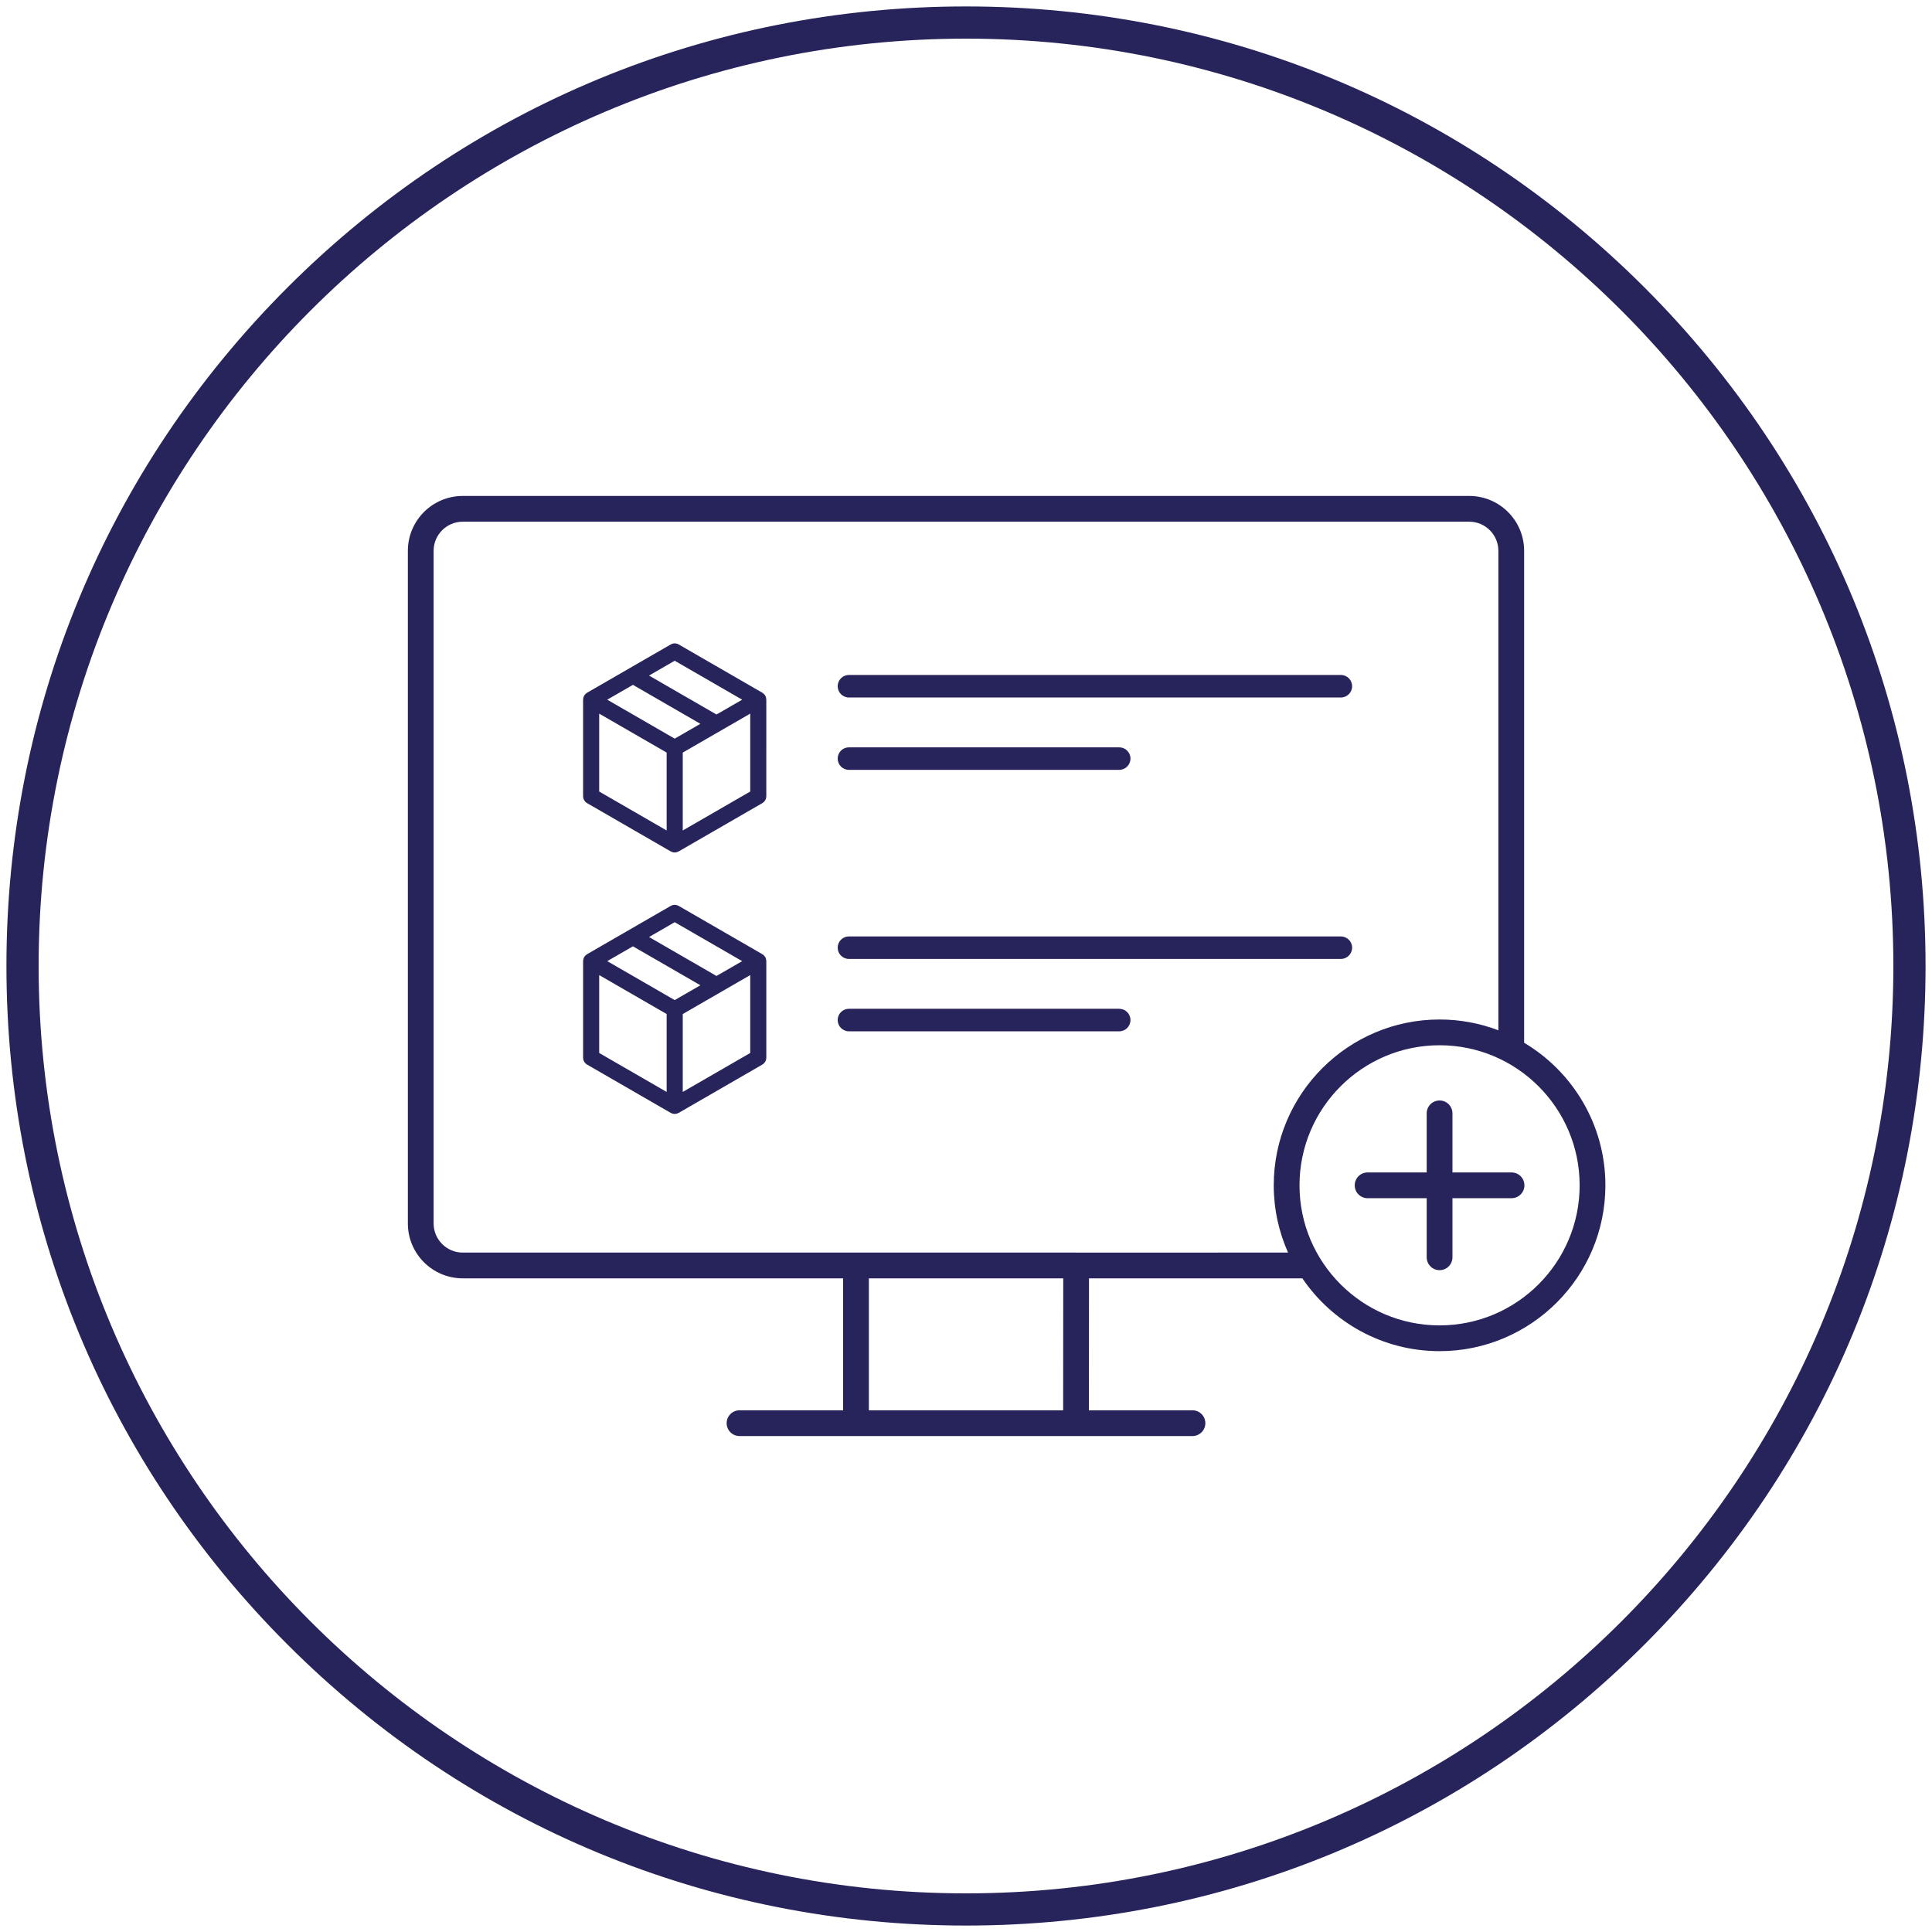 <?xml version="1.0" encoding="utf-8"?>
<svg viewBox="-224.5 -224.5 600 600" xmlns="http://www.w3.org/2000/svg">
  <g>
    <path d="M75.498,373.5c-79.598,0-154.432-30.998-210.717-87.283S-222.502,155.098-222.502,75.5 s30.998-154.433,87.283-210.718C-78.933-191.502-4.099-222.5,75.498-222.5s154.434,30.998,210.719,87.282 C342.502-78.933,373.5-4.098,373.5,75.5s-30.998,154.432-87.283,210.717S155.096,373.5,75.498,373.5L75.498,373.5z M75.498-212.5 c-158.805,0-288,129.196-288,288c0,158.805,129.195,288,288,288S363.5,234.305,363.5,75.5C363.5-83.304,234.303-212.5,75.498-212.5 L75.498-212.5z" style="fill: rgb(39, 36, 92);"/>
    <g>
      <path fill="#27245C" d="M248.832,99.335V-53.443c0-9.394-7.643-17.036-17.036-17.036H-80.798c-9.394,0-17.036,7.643-17.036,17.036 v208.907c0,9.394,7.643,17.036,17.036,17.036h118.13v40.979H5.166c-2.209,0-4,1.791-4,4s1.791,4,4,4h104.497h0.003h36.166 c2.209,0,4-1.791,4-4s-1.791-4-4-4h-32.163l0.028-40.979h66.262c9.273,13.637,24.914,22.613,42.613,22.613 c28.397,0,51.5-23.102,51.5-51.498C274.073,124.804,263.93,108.324,248.832,99.335z M105.669,213.479H45.332V172.5h60.365 L105.669,213.479z M109.703,164.5c-0.001,0-0.002,0-0.003,0H-80.798c-4.982,0-9.036-4.054-9.036-9.036V-53.443 c0-4.982,4.054-9.036,9.036-9.036h312.594c4.982,0,9.036,4.054,9.036,9.036V95.469c-5.679-2.161-11.831-3.355-18.26-3.355 c-28.397,0-51.5,23.104-51.5,51.502c0,7.434,1.596,14.496,4.442,20.885H109.703z M222.573,187.113 c-23.986,0-43.5-19.513-43.5-43.498c0-23.987,19.514-43.502,43.5-43.502s43.5,19.515,43.5,43.502 C266.073,167.601,246.559,187.113,222.573,187.113z"/>
      <path fill="#27245C" d="M244.922,139.613h-18.35v-18.35c0-2.209-1.791-4-4-4s-4,1.791-4,4v18.35h-18.35c-2.209,0-4,1.791-4,4 s1.791,4,4,4h18.35v18.35c0,2.209,1.791,4,4,4s4-1.791,4-4v-18.35h18.35c2.209,0,4-1.791,4-4S247.131,139.613,244.922,139.613z"/>
    </g>
    <g>
      <path fill="#27245C" d="M191.913-7.887H39.15c-1.933,0-3.5-1.567-3.5-3.5s1.567-3.5,3.5-3.5h152.764c1.933,0,3.5,1.567,3.5,3.5 S193.846-7.887,191.913-7.887z"/>
      <path fill="#27245C" d="M123.077,14.589H39.15c-1.933,0-3.5-1.567-3.5-3.5s1.567-3.5,3.5-3.5h83.928c1.933,0,3.5,1.567,3.5,3.5 S125.01,14.589,123.077,14.589z"/>
      <path fill="#27245C" d="M191.913,73.312H39.15c-1.933,0-3.5-1.567-3.5-3.5s1.567-3.5,3.5-3.5h152.764c1.933,0,3.5,1.567,3.5,3.5 S193.846,73.312,191.913,73.312z"/>
      <path fill="#27245C" d="M123.077,95.786H39.15c-1.933,0-3.5-1.567-3.5-3.5s1.567-3.5,3.5-3.5h83.928c1.933,0,3.5,1.567,3.5,3.5 S125.01,95.786,123.077,95.786z"/>
      <path fill="#27245C" d="M13.475,73.894c-0.006-0.151-0.026-0.301-0.06-0.452c-0.012-0.052-0.02-0.103-0.035-0.154 c-0.055-0.187-0.125-0.371-0.227-0.547c-0.102-0.176-0.226-0.33-0.361-0.471c-0.035-0.037-0.075-0.069-0.112-0.104 c-0.115-0.106-0.237-0.201-0.368-0.283c-0.027-0.017-0.047-0.041-0.074-0.057l-25.951-14.984c-0.773-0.446-1.727-0.446-2.5,0 l-25.951,14.984c-0.027,0.016-0.047,0.04-0.074,0.057c-0.131,0.083-0.254,0.177-0.369,0.284c-0.037,0.035-0.076,0.066-0.111,0.103 c-0.134,0.142-0.259,0.295-0.361,0.472c-0.102,0.176-0.172,0.36-0.227,0.547c-0.015,0.051-0.023,0.102-0.035,0.154 c-0.034,0.15-0.054,0.3-0.06,0.452c-0.001,0.033-0.013,0.064-0.013,0.098v29.965c0,0.894,0.477,1.719,1.25,2.165l25.951,14.984 c0.029,0.017,0.062,0.022,0.091,0.037c0.134,0.071,0.273,0.128,0.42,0.174c0.052,0.017,0.101,0.035,0.153,0.048 c0.189,0.045,0.383,0.076,0.586,0.076s0.397-0.031,0.586-0.076c0.052-0.013,0.101-0.031,0.152-0.048 c0.147-0.045,0.287-0.103,0.42-0.174c0.029-0.015,0.062-0.021,0.091-0.037l25.951-14.984c0.773-0.446,1.25-1.271,1.25-2.165 V73.992C13.488,73.958,13.476,73.927,13.475,73.894z M-14.964,61.895L5.988,73.992l-7.974,4.603L-22.94,66.5L-14.964,61.895z M-35.915,73.992l7.975-4.605l20.953,12.095l-7.977,4.605L-35.915,73.992z M-38.415,78.322l20.951,12.095v24.194l-20.951-12.098 V78.322z M-12.464,114.611V90.417c0,0,11.713-6.762,11.718-6.765l9.233-5.33v24.191L-12.464,114.611z"/>
      <path fill="#27245C" d="M13.475-7.304c-0.006-0.151-0.026-0.301-0.06-0.452c-0.012-0.052-0.02-0.103-0.035-0.154 c-0.055-0.187-0.125-0.371-0.227-0.547c-0.102-0.176-0.226-0.33-0.361-0.471c-0.035-0.037-0.075-0.069-0.112-0.104 c-0.115-0.106-0.237-0.201-0.368-0.283c-0.027-0.017-0.047-0.041-0.074-0.057l-25.951-14.984c-0.773-0.446-1.727-0.446-2.5,0 L-42.165-9.372c-0.028,0.016-0.048,0.041-0.075,0.058c-0.13,0.082-0.252,0.176-0.367,0.282c-0.038,0.035-0.077,0.067-0.112,0.104 c-0.135,0.141-0.259,0.295-0.361,0.471c-0.102,0.176-0.172,0.36-0.227,0.547c-0.015,0.051-0.023,0.102-0.035,0.154 c-0.034,0.15-0.054,0.3-0.06,0.452c-0.001,0.033-0.013,0.064-0.013,0.098V22.76c0,0.893,0.477,1.718,1.25,2.165l25.951,14.983 c0.029,0.017,0.062,0.022,0.091,0.038c0.134,0.071,0.274,0.128,0.422,0.174c0.05,0.016,0.099,0.034,0.15,0.046 c0.189,0.046,0.384,0.077,0.587,0.077s0.398-0.031,0.587-0.077c0.051-0.012,0.1-0.031,0.15-0.046 c0.147-0.046,0.288-0.104,0.422-0.175c0.029-0.015,0.062-0.021,0.09-0.037l25.951-14.983c0.773-0.447,1.25-1.272,1.25-2.165 V-7.207C13.488-7.24,13.476-7.271,13.475-7.304z M-14.964-19.304L5.988-7.207l-7.975,4.604L-22.94-14.698L-14.964-19.304z M-35.915-7.207l7.975-4.605L-6.988,0.285l-7.976,4.605L-35.915-7.207z M-38.415-2.876L-17.464,9.22v24.193l-20.951-12.096V-2.876 z M-12.464,33.413V9.22l0.39-0.225L8.488-2.876v24.193L-12.464,33.413z"/>
    </g>
  </g>
</svg>